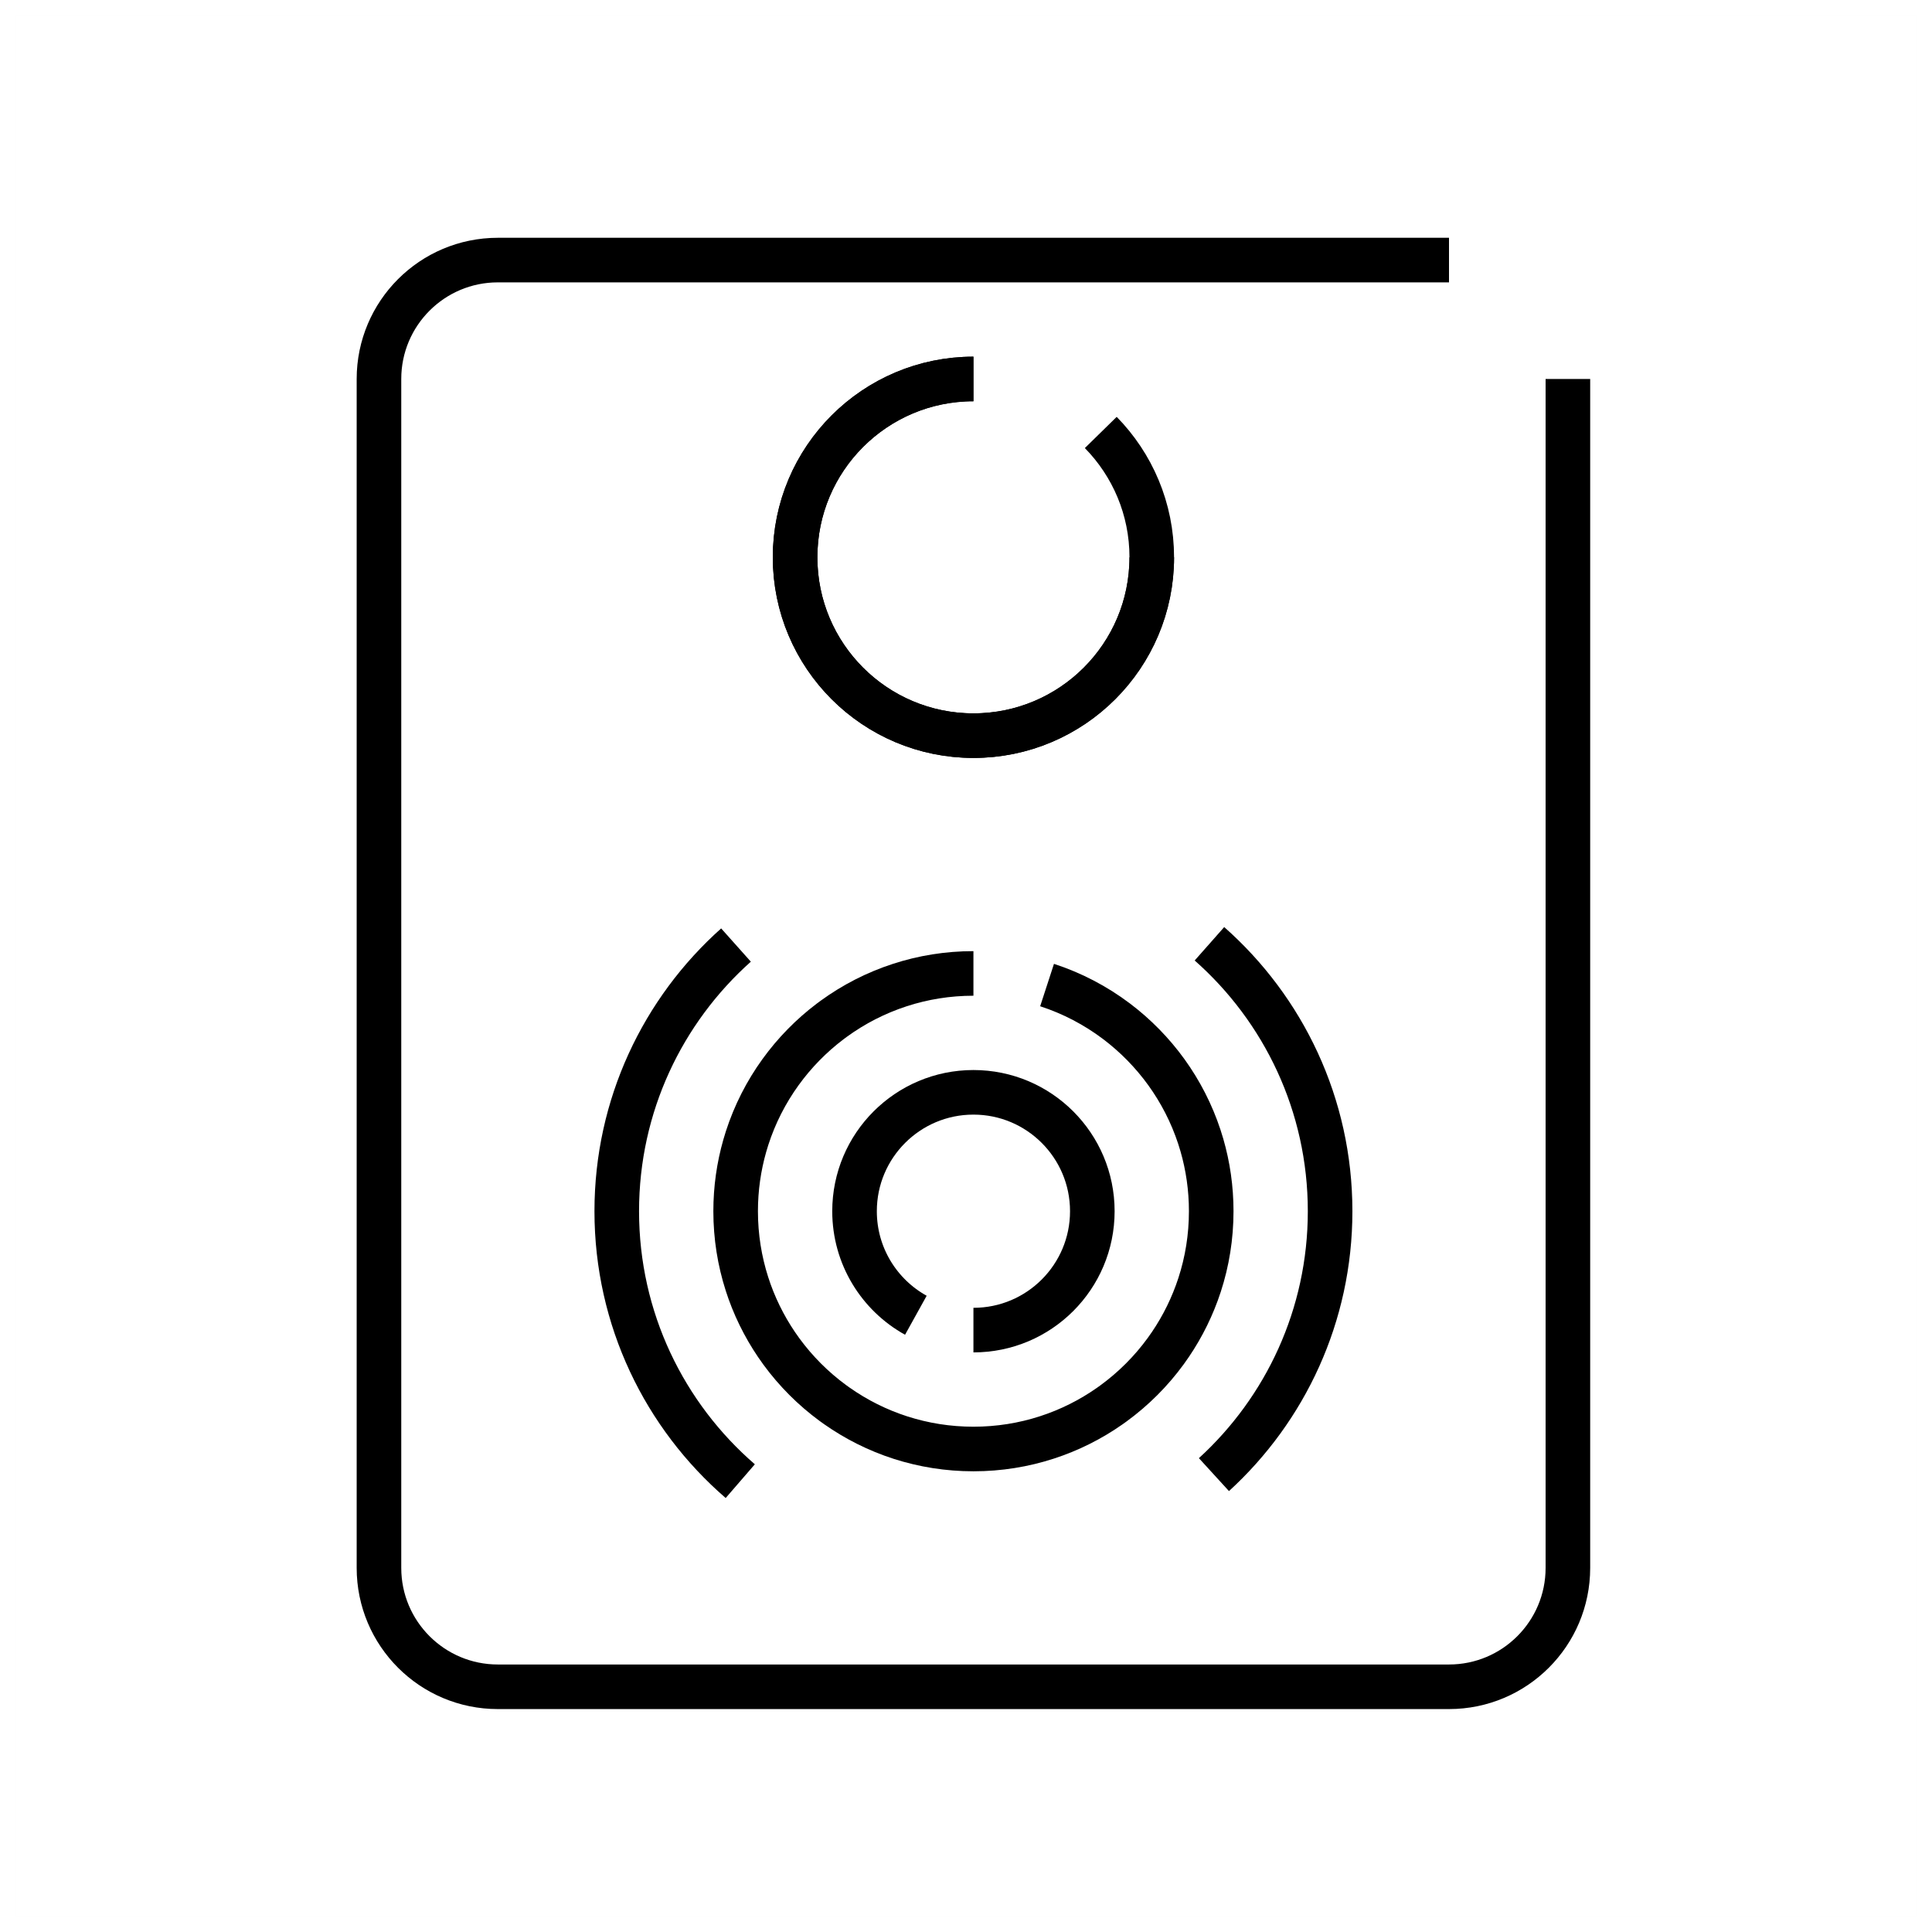 <?xml version="1.0" encoding="UTF-8"?><svg viewBox="0 0 130 130" version="1.1" xmlns="http://www.w3.org/2000/svg" xmlns:xlink="http://www.w3.org/1999/xlink">
  <title>speaker</title>
  <g id="strokes" stroke="none" stroke-width="1" fill="none" fill-rule="evenodd">
    <g id="speaker" transform="translate(1, 1)">
      <g id="Group" stroke="#979797" stroke-opacity="0.01" stroke-width="0.1">
        <g id="Rectangle">
          <rect x="0" y="0" width="128" height="128"></rect>
        </g>
      </g>
      <path d="M104.5,24.5 L104.5,104.5 C104.5,108.918 100.918,112.5 96.5,112.5 L32.5,112.5 C28.082,112.5 24.5,108.918 24.5,104.5 L24.5,24.5 C24.5,20.082 28.082,16.5 32.5,16.5 L96.5,16.5 L96.5,16.5" id="Path-89" stroke="#000000" stroke-width="3"></path>
      <path d="M64.5,24.5 C57.873,24.5 52.5,29.873 52.5,36.5 C52.5,43.127 57.873,48.5 64.5,48.5 C71.127,48.5 76.5,43.127 76.5,36.5" id="Path" stroke="#000000" stroke-width="3"></path>
      <path d="M64.5,88.5 C68.918,88.5 72.5,84.918 72.5,80.5 C72.5,76.082 68.918,72.5 64.5,72.5 C60.082,72.5 56.5,76.082 56.5,80.5 C56.5,83.513 58.165,86.137 60.626,87.501" id="Path" stroke="#000000" stroke-width="3"></path>
      <path d="M64.5,64.5 C62.774,64.5 61.113,64.773 59.556,65.279 C57.941,65.803 56.44,66.576 55.096,67.554 C55.017,67.611 54.938,67.67 54.86,67.729 C53.584,68.694 52.457,69.846 51.519,71.144 C50.554,72.48 49.791,73.971 49.273,75.573 C49.216,75.748 49.163,75.923 49.113,76.1 C48.714,77.498 48.5,78.974 48.5,80.5 C48.5,82.206 48.767,83.85 49.262,85.392 C49.317,85.565 49.375,85.736 49.436,85.906 C49.958,87.36 50.685,88.717 51.581,89.942 C52.547,91.261 53.71,92.427 55.027,93.396 C55.125,93.468 55.224,93.539 55.323,93.608 C56.619,94.517 58.055,95.239 59.593,95.734 C61.14,96.231 62.788,96.5 64.5,96.5 C66.223,96.5 67.883,96.228 69.438,95.723 C70.965,95.229 72.39,94.511 73.677,93.608 C73.759,93.551 73.841,93.492 73.921,93.433 C75.266,92.452 76.452,91.267 77.433,89.922 C78.304,88.728 79.014,87.409 79.531,85.996 C79.596,85.817 79.659,85.637 79.718,85.455 C80.226,83.895 80.5,82.23 80.5,80.5 C80.5,78.959 80.282,77.469 79.875,76.058 C79.82,75.868 79.762,75.678 79.7,75.491 C79.183,73.921 78.43,72.459 77.483,71.146 C76.54,69.841 75.406,68.684 74.122,67.715 C72.726,66.663 71.153,65.835 69.455,65.282" id="Path" stroke="#000000" stroke-width="3"></path>
      <path d="M64.5,24.5 C57.873,24.5 52.5,29.873 52.5,36.5 C52.5,43.127 57.873,48.5 64.5,48.5 C71.127,48.5 76.5,43.127 76.5,36.5 C76.5,33.229 75.191,30.264 73.069,28.099" id="Path" stroke="#000000" stroke-width="3"></path>
      <path d="M80.683,98.224 C85.487,93.835 88.5,87.519 88.5,80.5 C88.5,73.335 85.36,66.903 80.381,62.505 M48.524,62.59 C43.6,66.985 40.5,73.38 40.5,80.5 C40.5,87.757 43.721,94.262 48.811,98.663" id="Shape" stroke="#000000" stroke-width="3"></path>
    </g>
  </g>
</svg>
